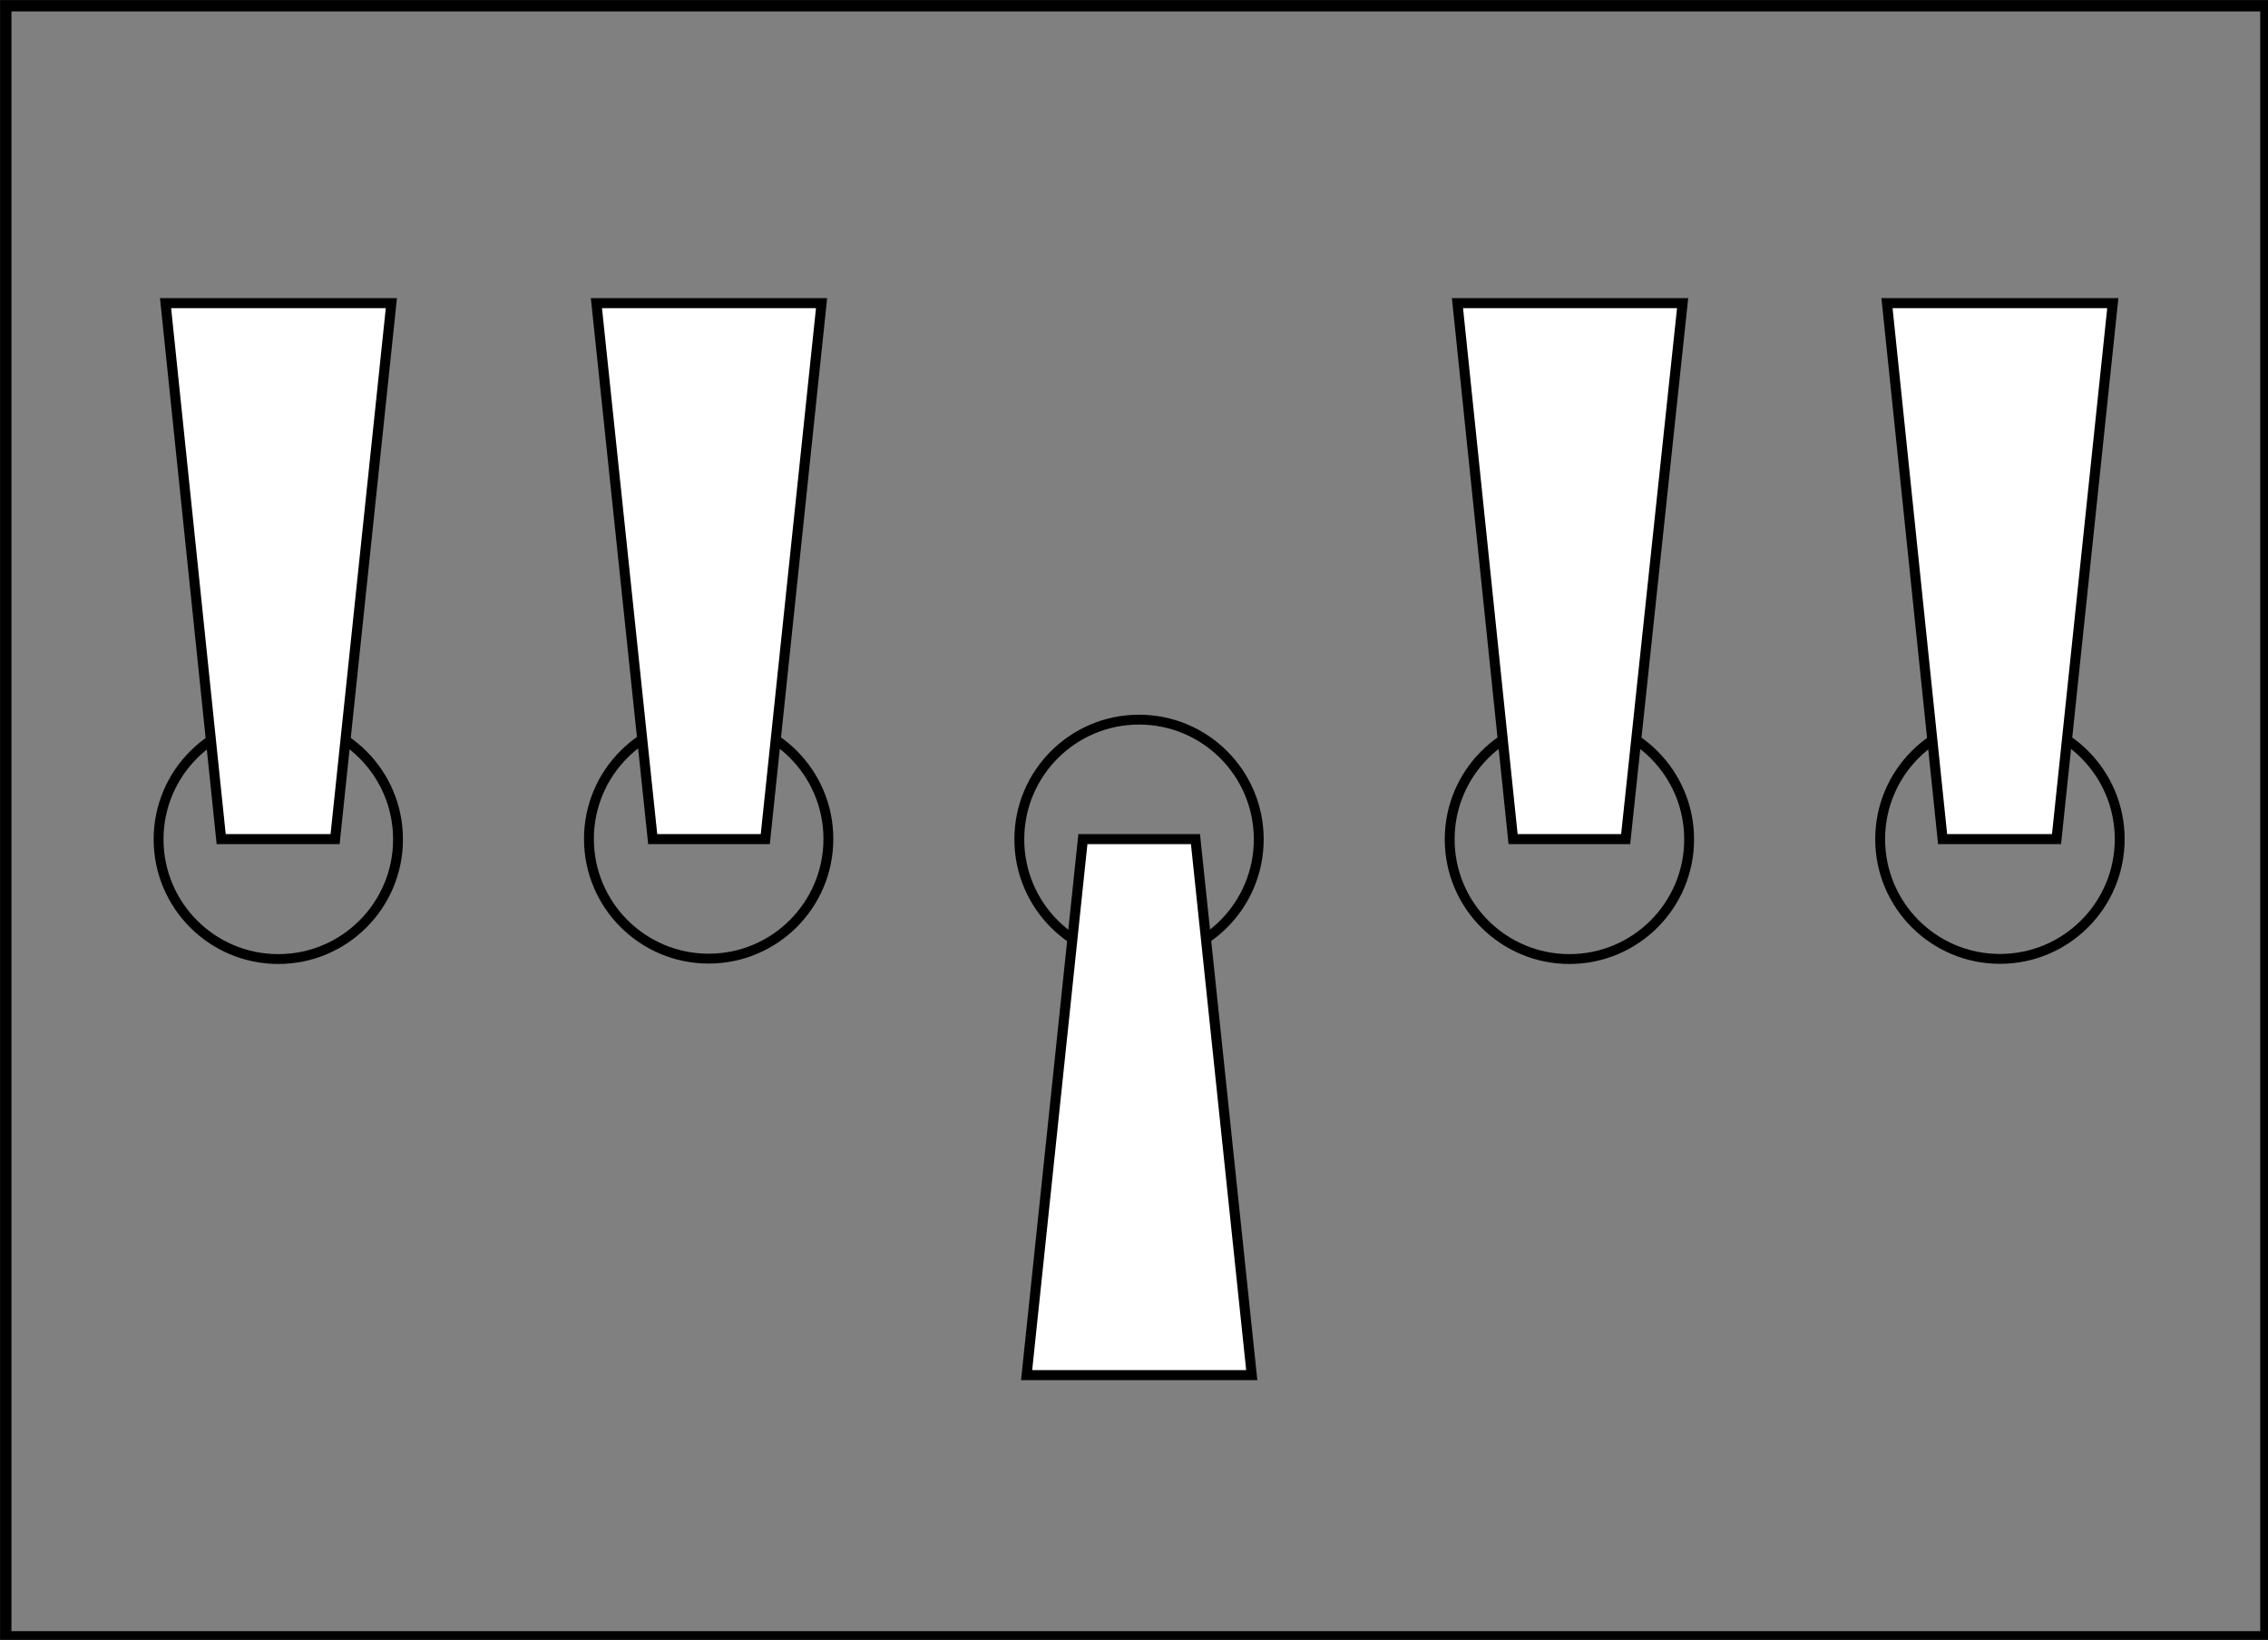 <svg xmlns="http://www.w3.org/2000/svg" width="339" height="245.151" viewBox="0 0 89.694 64.863"><rect x="0" y="0" width="89.694" height="64.863" fill="#808080" stroke="none"/><g transform="matrix(.265 0 0 .265 -1.058 -1.26)" fill="none" stroke="#000"><path d="M4.85 5.61h337.3v243.452H4.85z" stroke-width="1.699"/><circle r="17" cy="67" cx="50" transform="matrix(1.051 0 0 -1.051 -7.025 200.448)" stroke-width="1.4"/><path d="M37 130h17l8.4-80H28.7z" fill="#fff" stroke-width="1.5"/><circle r="17" cy="67" cx="50" transform="translate(57.2 59.552) scale(1.051)" stroke-width="1.4"/><path d="M118.2 130h-16.8L93 50h33.6z" fill="#fff" stroke-width="1.5"/><circle r="17" cy="67" cx="50" transform="matrix(1.051 0 0 -1.051 121.428 200.448)" stroke-width="1.4"/><path d="M182.4 129.998h-16.8l-8.4 80h33.6z" fill="#fff" stroke-width="1.5"/><circle r="17" cy="67" cx="50" transform="matrix(1.051 0 0 -1.051 185.655 200.448)" stroke-width="1.4"/><path d="M229.8 130h16.8l8.5-80h-33.6z" fill="#fff" stroke-width="1.5"/><circle r="17.875" cy="130" cx="302.455" stroke-width="1.472"/><path d="M310.9 130h-17l-8.3-80h33.7z" fill="#fff" stroke-width="1.5"/></g></svg>